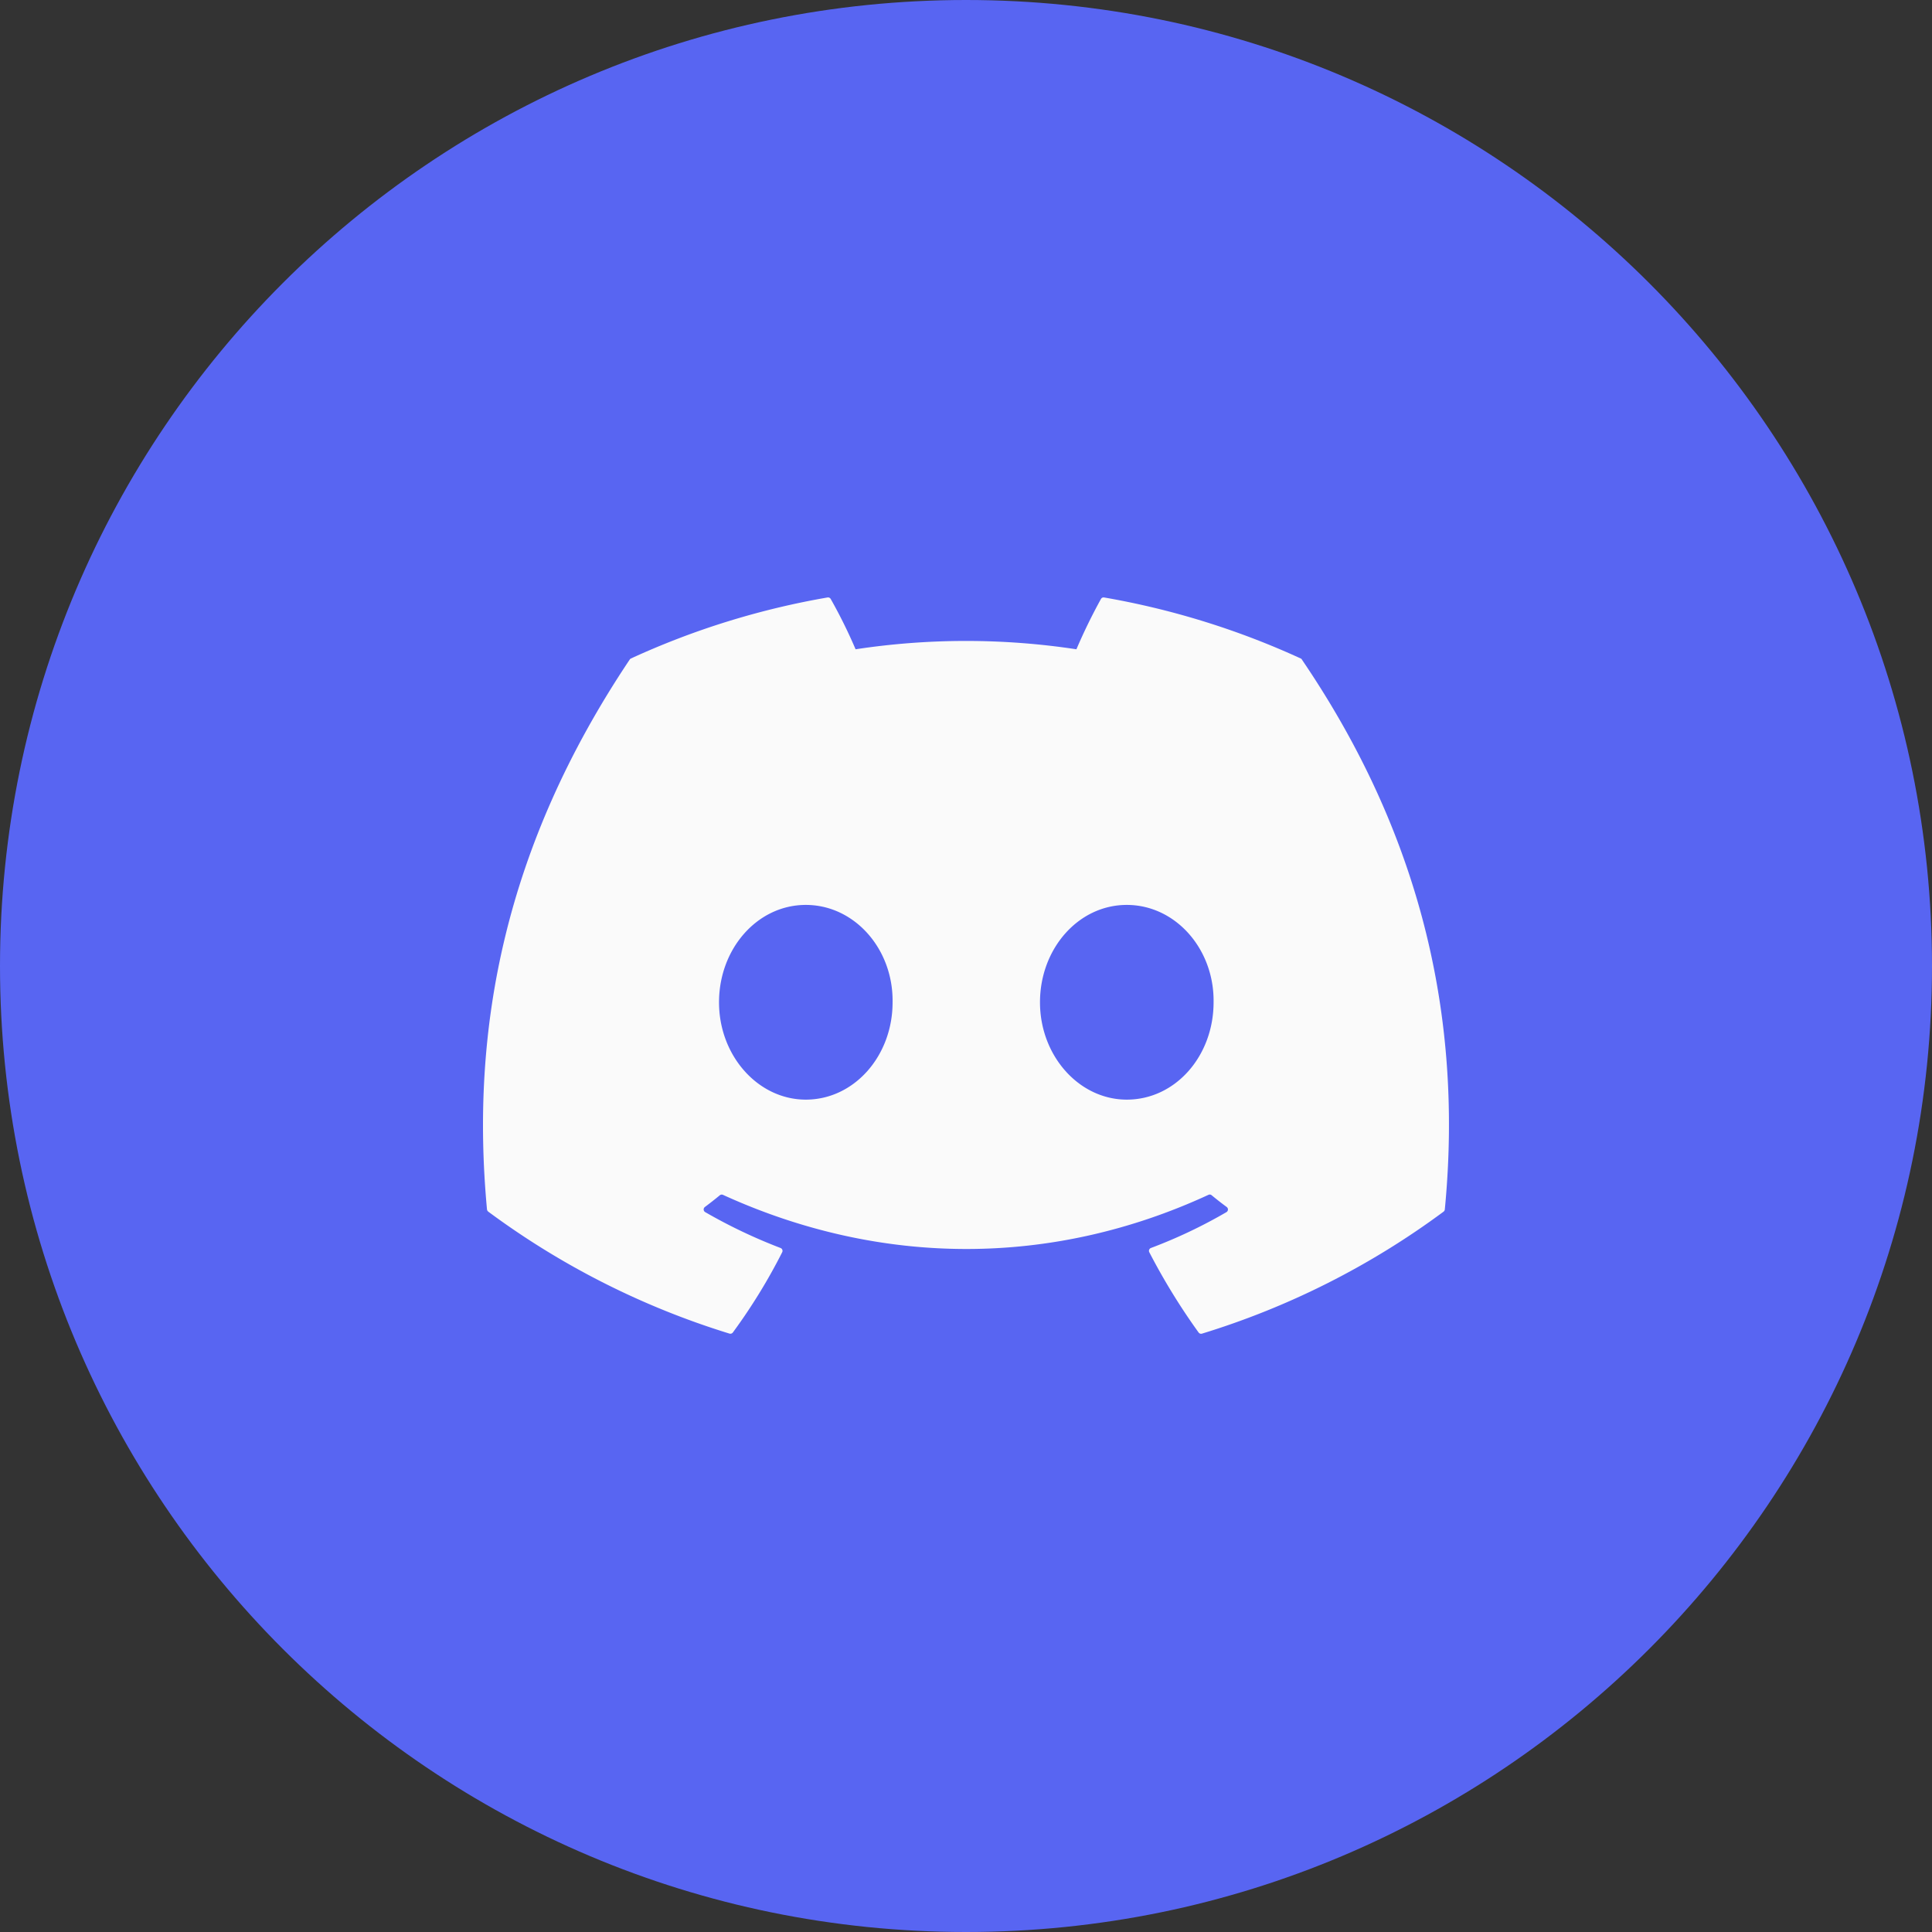 <svg width="60" height="60" fill="none" xmlns="http://www.w3.org/2000/svg"><rect width="100%" height="100%" fill="#333333" stroke="none"/><g clip-path="url('#clip0_75_76')"><path d="M30 60c16.569 0 30-13.431 30-30C60 13.431 46.569 0 30 0 13.431 0 0 13.431 0 30c0 16.569 13.431 30 30 30Z" fill="#5865F2"/><path d="M40.396 20.45a24.743 24.743 0 0 0-6.106-1.895.093.093 0 0 0-.099.047 17.26 17.26 0 0 0-.762 1.562 22.84 22.84 0 0 0-6.858 0 15.795 15.795 0 0 0-.772-1.562.096.096 0 0 0-.099-.047c-2.108.364-4.16 1-6.104 1.894a.087.087 0 0 0-.04.035c-3.89 5.81-4.954 11.478-4.432 17.075a.104.104 0 0 0 .04.07 24.878 24.878 0 0 0 7.49 3.787.097.097 0 0 0 .106-.035 17.784 17.784 0 0 0 1.532-2.492.096.096 0 0 0-.052-.132 16.386 16.386 0 0 1-2.34-1.114.095.095 0 0 1-.047-.077.097.097 0 0 1 .038-.082c.157-.117.314-.24.464-.364a.093.093 0 0 1 .097-.013c4.91 2.242 10.225 2.242 15.077 0a.092.092 0 0 1 .098.011c.15.124.308.248.469.366a.096.096 0 0 1-.008.16c-.749.436-1.533.808-2.344 1.113a.097.097 0 0 0-.056.055.096.096 0 0 0 .005.078c.449.867.96 1.7 1.531 2.492a.095.095 0 0 0 .106.035 24.796 24.796 0 0 0 7.5-3.787.096.096 0 0 0 .04-.07c.625-6.47-1.049-12.091-4.437-17.074a.076.076 0 0 0-.037-.037ZM25.025 34.15c-1.478 0-2.695-1.357-2.695-3.023 0-1.667 1.194-3.024 2.695-3.024 1.513 0 2.72 1.37 2.695 3.024.001 1.666-1.193 3.023-2.695 3.023Zm9.968 0c-1.478 0-2.695-1.357-2.695-3.023 0-1.667 1.194-3.024 2.695-3.024 1.514 0 2.72 1.37 2.696 3.024 0 1.666-1.182 3.023-2.696 3.023Z" fill="#FAFAFA"/></g><defs><clipPath id="clip0_75_76"><path fill="#fff" d="M0 0h60v60H0z"/></clipPath></defs></svg>